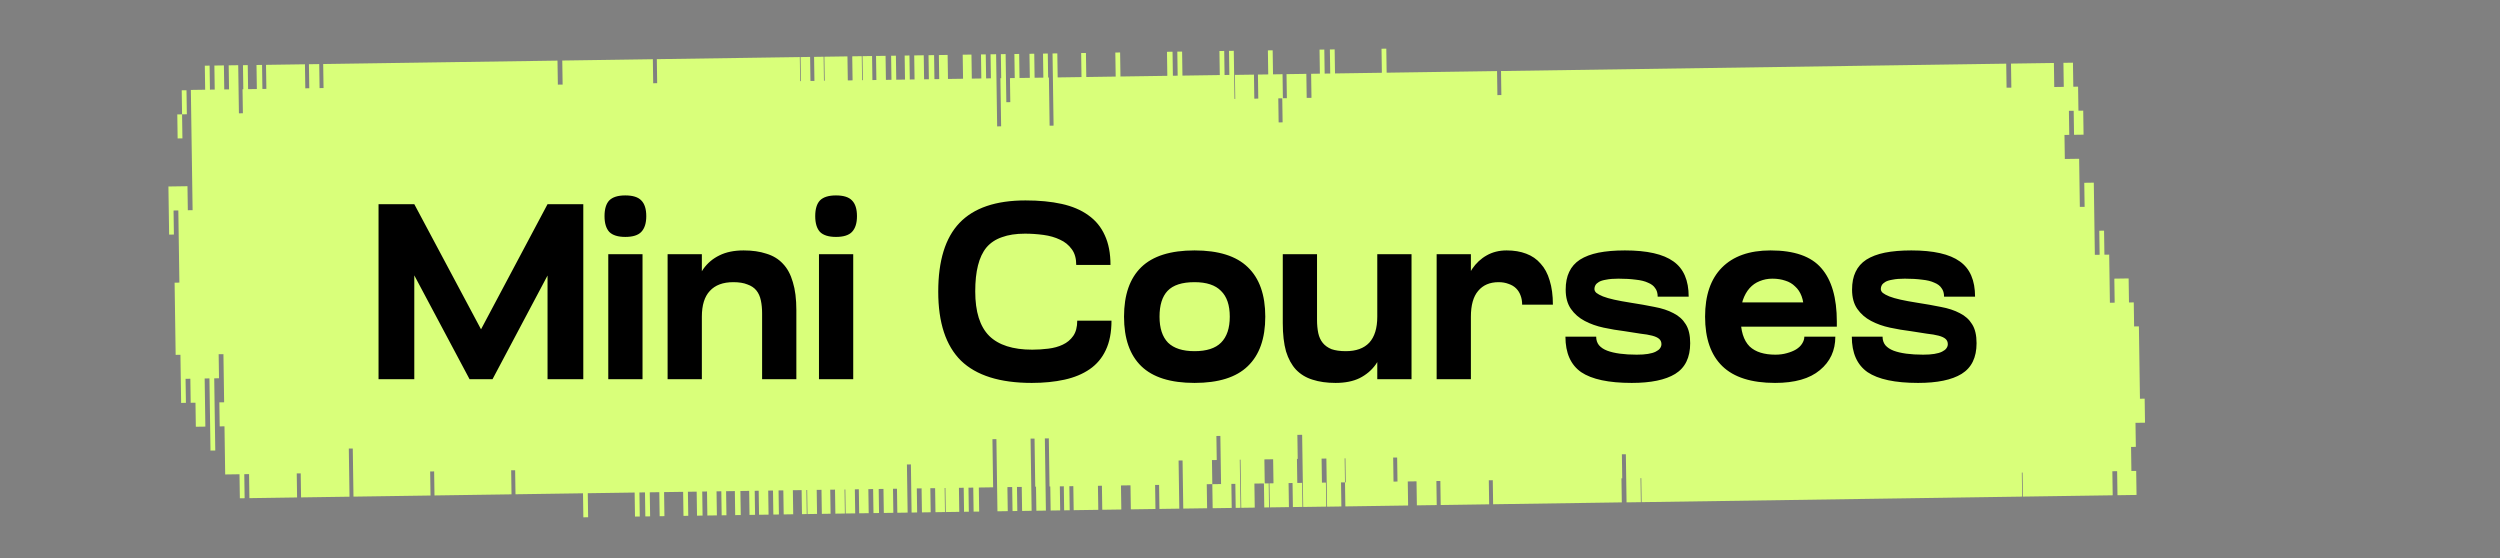 <svg width="600" height="134" viewBox="0 0 600 134" fill="none" xmlns="http://www.w3.org/2000/svg">
<rect x="0" y="0" width="600" height="134" fill="#808080" stroke="none"/>
<path d="M513.588 95.65L513.336 78.329L512.188 78.346L512.104 72.577L510.956 72.594L510.872 66.825L507.438 66.875L507.522 72.644L506.374 72.661L506.206 61.109L505.058 61.125L504.974 55.356L503.827 55.373L503.911 61.142L502.763 61.159L502.511 43.838L500.224 43.871L500.308 49.64L499.161 49.657L498.992 38.105L495.558 38.154L495.474 32.386L496.622 32.369L496.538 26.6L497.685 26.584L497.769 32.352L500.056 32.319L499.972 26.55L498.824 26.567L498.74 20.798L497.593 20.815L497.509 15.046L495.222 15.079L495.306 20.848L493.019 20.881L492.935 15.113L482.641 15.263L482.725 21.031L481.577 21.048L481.493 15.279L360.245 17.046L360.329 22.814L359.376 22.828L359.292 17.06L332.796 17.446L332.712 11.677L331.564 11.694L331.648 17.462L320.4 17.626L320.316 11.857L319.169 11.874L319.253 17.643L317.919 17.662L317.835 11.893L316.688 11.91L316.772 17.679L314.671 17.71L314.755 23.478L313.607 23.495L313.523 17.726L308.95 17.793L308.764 17.796L308.848 23.564L307.894 23.578L307.81 17.81L305.524 17.843L305.44 12.074L304.292 12.091L304.376 17.86L301.904 17.896L301.988 23.664L301.034 23.678L300.95 17.91L296.377 17.976L296.461 23.745L296.275 23.748L296.107 12.195L294.959 12.212L295.043 17.981L293.896 17.998L293.812 12.229L292.664 12.246L292.748 18.014L283.787 18.145L283.703 12.376L282.555 12.393L282.639 18.162L281.492 18.178L281.408 12.41L280.074 12.429L280.158 18.198L268.91 18.362L268.826 12.593L267.679 12.61L267.763 18.378L260.708 18.481L260.624 12.712L259.477 12.729L259.561 18.498L253.84 18.581L253.756 12.812L252.608 12.829L252.86 30.15L251.907 30.164L251.739 18.612L251.553 18.615L251.469 12.846L250.321 12.863L250.405 18.631L248.304 18.662L248.22 12.893L247.073 12.91L247.157 18.679L244.684 18.715L244.6 12.946L243.453 12.963L243.537 18.731L242.389 18.748L242.473 24.517L241.52 24.531L241.351 12.979L240.204 12.995L240.288 18.764L240.102 18.767L240.271 30.319L239.317 30.333L239.065 13.012L237.731 13.031L237.816 18.8L236.668 18.817L236.584 13.048L235.436 13.065L235.52 18.834L233.234 18.867L233.15 13.098L231.048 13.129L231.132 18.898L227.513 18.95L227.429 13.181L225.327 13.212L225.411 18.981L224.264 18.998L224.18 13.229L222.847 13.248L222.931 19.017L221.783 19.034L221.699 13.265L219.412 13.298L219.496 19.067L218.349 19.084L218.265 13.315L217.117 13.332L217.201 19.101L215.1 19.131L215.016 13.362L213.868 13.379L213.952 19.148L212.619 19.167L212.535 13.398L210.248 13.432L210.332 19.201L209.379 19.215L209.295 13.446L207.008 13.479L207.092 19.248L206.907 19.25L206.823 13.482L204.536 13.515L204.62 19.284L203.472 19.3L203.388 13.532L197.853 13.612L197.937 19.381L197.751 19.384L197.667 13.615L195.38 13.648L195.464 19.417L194.511 19.431L194.427 13.662L192.14 13.695L192.224 19.464L192.039 19.467L191.954 13.698L157.637 14.198L157.721 19.967L156.767 19.981L156.683 14.212L134.946 14.529L135.03 20.298L133.883 20.314L133.799 14.546L77.752 15.362L77.567 15.365L77.651 21.134L76.697 21.147L76.613 15.379L74.327 15.412L74.141 15.415L74.225 21.183L73.272 21.197L73.187 15.428L65.18 15.545L63.846 15.565L63.931 21.333L62.977 21.347L62.893 15.579L61.56 15.598L61.644 21.367L59.543 21.397L59.459 15.629L58.311 15.645L58.395 21.414L58.209 21.417L58.293 27.186L57.34 27.2L57.172 15.647L54.885 15.681L54.969 21.449L53.821 21.466L53.737 15.697L51.451 15.731L51.535 21.499L50.387 21.516L50.303 15.747L49.155 15.764L49.239 21.533L45.805 21.583L46.225 50.441L45.078 50.458L44.994 44.689L40.42 44.756L40.589 56.308L41.736 56.291L41.652 50.523L42.8 50.506L43.052 67.827L41.905 67.844L42.157 85.165L43.304 85.148L43.473 96.7L44.62 96.683L44.536 90.915L45.684 90.898L45.768 96.667L46.916 96.65L47 102.419L49.286 102.386L49.118 90.833L50.266 90.817L50.518 108.138L51.666 108.121L51.413 90.8L52.561 90.783L52.477 85.014L53.624 84.998L53.793 96.55L52.645 96.567L52.729 102.335L53.877 102.319L54.045 113.871L57.479 113.821L57.563 119.59L58.711 119.573L58.627 113.804L59.775 113.787L59.859 119.556L71.301 119.389L71.217 113.621L72.17 113.607L72.254 119.376L83.882 119.206L83.714 107.654L84.667 107.64L84.835 119.192L103.324 118.923L103.239 113.154L104.193 113.14L104.277 118.909L122.765 118.64L122.681 112.871L123.634 112.857L123.719 118.626L139.92 118.39L140.004 124.159L141.151 124.142L141.067 118.373L152.315 118.209L152.4 123.978L153.547 123.961L153.463 118.193L154.796 118.173L154.88 123.942L156.028 123.925L155.944 118.156L158.231 118.123L158.315 123.892L159.462 123.875L159.378 118.106L163.952 118.04L164.036 123.808L165.183 123.792L165.099 118.023L167.2 117.992L167.284 123.761L168.618 123.742L168.534 117.973L169.681 117.956L169.765 123.725L172.052 123.692L171.968 117.923L173.115 117.906L173.2 123.675L174.347 123.658L174.263 117.889L176.364 117.859L176.448 123.628L177.781 123.608L177.697 117.839L179.799 117.809L179.883 123.578L181.216 123.558L181.132 117.789L182.085 117.776L182.169 123.544L184.456 123.511L184.372 117.742L185.52 117.725L185.604 123.494L186.937 123.475L186.853 117.706L188 117.689L188.084 123.458L190.371 123.425L190.287 117.656L192.388 117.625L192.472 123.394L193.62 123.377L193.536 117.609L193.721 117.606L193.806 123.375L196.092 123.341L196.008 117.573L197.156 117.556L197.24 123.325L199.341 123.294L199.257 117.525L200.404 117.509L200.489 123.277L202.775 123.244L202.691 117.475L202.877 117.473L202.961 123.241L205.248 123.208L205.164 117.439L206.117 117.425L206.201 123.194L208.488 123.161L208.404 117.392L209.551 117.375L209.636 123.144L210.783 123.127L210.969 123.125L210.885 117.356L212.032 117.339L212.116 123.108L213.07 123.094L214.217 123.077L214.403 123.075L214.319 117.306L215.273 117.292L215.357 123.061L217.643 123.028L217.829 123.025L217.661 111.473L218.614 111.459L218.782 123.011L220.116 122.991L220.032 117.223L221.179 117.206L221.263 122.975L223.364 122.944L223.28 117.175L224.428 117.159L224.512 122.927L226.799 122.894L226.715 117.125L226.9 117.123L226.984 122.891L230.225 122.844L230.141 117.075L231.288 117.059L231.372 122.827L232.52 122.811L232.436 117.042L233.583 117.025L233.667 122.794L235.001 122.775L234.917 117.006L237.018 116.975L238.351 116.956L238.183 105.404L239.136 105.39L239.388 122.711L241.861 122.675L241.777 116.906L242.924 116.889L243.008 122.658L244.156 122.641L244.072 116.872L245.22 116.856L245.304 122.625L247.59 122.591L247.338 105.27L248.292 105.256L248.46 116.809L248.645 116.806L248.729 122.575L251.016 122.541L250.764 105.22L251.717 105.206L251.886 116.759L252.071 116.756L252.155 122.525L254.442 122.491L254.358 116.723L255.312 116.709L255.396 122.478L256.729 122.458L256.645 116.689L257.598 116.675L257.682 122.444L263.589 122.358L263.505 116.589L264.459 116.575L264.543 122.344L269.116 122.278L269.032 116.509L271.319 116.476L271.403 122.244L277.309 122.158L277.225 116.389L278.179 116.376L278.263 122.144L283.031 122.075L282.862 110.523L283.816 110.509L283.984 122.061L289.705 121.978L289.621 116.209L290.954 116.189L290.87 110.421L292.018 110.404L291.934 104.635L292.887 104.621L293.056 116.173L290.955 116.204L291.039 121.973L295.612 121.906L295.528 116.137L296.482 116.124L296.566 121.892L297.713 121.876L297.545 110.323L297.731 110.321L297.899 121.873L301.139 121.826L301.055 116.057L303.342 116.024L303.426 121.792L304.573 121.776L304.489 116.007L303.536 116.021L303.452 110.252L305.553 110.221L305.637 115.99L304.683 116.004L304.767 121.773L309.341 121.706L309.257 115.937L310.21 115.923L310.294 121.692L312.581 121.659L312.497 115.89L311.35 115.907L311.266 110.138L311.451 110.135L311.367 104.367L312.515 104.35L312.767 121.671L318.302 121.59L318.218 115.821L317.265 115.835L317.181 110.066L318.328 110.05L318.497 121.602L321.931 121.552L321.847 115.783L322.801 115.769L322.717 110L322.902 109.998L322.986 115.766L322.801 115.769L322.885 121.538L337.947 121.319L337.863 115.55L339.964 115.519L340.048 121.288L344.815 121.218L344.731 115.45L345.685 115.436L345.769 121.205L357.397 121.035L357.313 115.266L358.266 115.253L358.35 121.021L389.234 120.571L389.15 114.803L389.335 114.8L389.251 109.031L390.205 109.017L390.373 120.569L393.808 120.519L393.723 114.751L393.909 114.748L393.993 120.517L464.722 119.486L465.869 119.47L470.443 119.403L471.59 119.386L479.598 119.269L485.319 119.186L485.235 113.417L485.421 113.415L485.505 119.183L507.048 118.87L506.964 113.101L508.111 113.084L508.195 118.853L512.769 118.786L512.685 113.017L511.537 113.034L511.453 107.265L512.601 107.249L512.517 101.48L514.803 101.446L514.719 95.678L513.572 95.694L513.588 95.65ZM307.827 29.364L306.873 29.378L306.789 23.609L307.743 23.595L307.827 29.364ZM334.445 115.585L334.361 109.816L335.314 109.802L335.399 115.571L334.445 115.585Z" fill="#D9FF7A"/>
<path d="M44.76 21.657L43.612 21.674L43.696 27.443L44.844 27.426L44.76 21.657Z" fill="#D9FF7A"/>
<path d="M43.697 27.442L42.549 27.459L42.633 33.227L43.781 33.211L43.697 27.442Z" fill="#D9FF7A"/>
<path d="M90.85 91V49H99.43V91H90.85ZM93.37 54.7L99.43 49L118.21 84.22V91H112.69L93.37 54.7ZM139.99 91H131.41V49H139.99V91ZM137.47 54.7L118.21 91H112.69V84.22L131.41 49L137.47 54.7ZM145.986 91V61H154.206V91H145.986ZM145.086 51.88C145.086 50.16 145.466 48.9 146.226 48.1C147.026 47.3 148.306 46.9 150.066 46.9C151.866 46.9 153.146 47.3 153.906 48.1C154.706 48.9 155.106 50.16 155.106 51.88C155.106 53.56 154.706 54.82 153.906 55.66C153.146 56.46 151.866 56.86 150.066 56.86C148.306 56.86 147.026 56.46 146.226 55.66C145.466 54.82 145.086 53.56 145.086 51.88ZM191.125 91H182.905V75.22C182.905 74.06 182.805 73.02 182.605 72.1C182.405 71.14 182.045 70.34 181.525 69.7C181.005 69.06 180.285 68.58 179.365 68.26C178.485 67.9 177.365 67.72 176.005 67.72C173.525 67.72 171.645 68.42 170.365 69.82C169.085 71.18 168.445 73.24 168.445 76V76.78H165.865V76C165.865 73.64 166.105 71.5 166.585 69.58C167.065 67.62 167.805 65.94 168.805 64.54C169.805 63.14 171.085 62.06 172.645 61.3C174.245 60.5 176.185 60.1 178.465 60.1C180.545 60.1 182.365 60.36 183.925 60.88C185.525 61.36 186.845 62.16 187.885 63.28C188.965 64.4 189.765 65.88 190.285 67.72C190.845 69.52 191.125 71.76 191.125 74.44V91ZM168.445 91H160.225V61H168.445V91ZM196.553 91V61H204.773V91H196.553ZM195.653 51.88C195.653 50.16 196.033 48.9 196.793 48.1C197.593 47.3 198.873 46.9 200.633 46.9C202.433 46.9 203.713 47.3 204.473 48.1C205.273 48.9 205.673 50.16 205.673 51.88C205.673 53.56 205.273 54.82 204.473 55.66C203.713 56.46 202.433 56.86 200.633 56.86C198.873 56.86 197.593 56.46 196.793 55.66C196.033 54.82 195.653 53.56 195.653 51.88ZM247.617 91.9C239.977 91.9 234.317 90.12 230.637 86.56C226.997 82.96 225.177 77.44 225.177 70C225.177 62.56 226.877 57.06 230.277 53.5C233.717 49.9 238.997 48.1 246.117 48.1C249.397 48.1 252.297 48.38 254.817 48.94C257.337 49.5 259.457 50.4 261.177 51.64C262.937 52.88 264.257 54.48 265.137 56.44C266.057 58.4 266.517 60.78 266.517 63.58H258.297C258.297 62.02 257.937 60.76 257.217 59.8C256.497 58.8 255.557 58.04 254.397 57.52C253.237 56.96 251.917 56.58 250.437 56.38C248.957 56.18 247.477 56.08 245.997 56.08C243.837 56.08 241.997 56.36 240.477 56.92C238.957 57.44 237.717 58.26 236.757 59.38C235.837 60.5 235.157 61.94 234.717 63.7C234.277 65.42 234.057 67.5 234.057 69.94C234.057 74.82 235.177 78.38 237.417 80.62C239.657 82.82 243.097 83.92 247.737 83.92C249.017 83.92 250.297 83.84 251.577 83.68C252.897 83.52 254.057 83.2 255.057 82.72C256.097 82.24 256.937 81.54 257.577 80.62C258.217 79.7 258.537 78.48 258.537 76.96H266.757C266.757 79.76 266.297 82.12 265.377 84.04C264.497 85.92 263.217 87.44 261.537 88.6C259.857 89.76 257.837 90.6 255.477 91.12C253.117 91.64 250.497 91.9 247.617 91.9ZM269.767 76C269.767 70.76 271.147 66.8 273.907 64.12C276.667 61.44 280.927 60.1 286.687 60.1C292.447 60.1 296.707 61.44 299.467 64.12C302.267 66.8 303.667 70.76 303.667 76C303.667 81.24 302.267 85.2 299.467 87.88C296.707 90.56 292.447 91.9 286.687 91.9C280.927 91.9 276.667 90.56 273.907 87.88C271.147 85.2 269.767 81.24 269.767 76ZM278.287 76C278.287 78.76 278.967 80.84 280.327 82.24C281.727 83.6 283.847 84.28 286.687 84.28C289.567 84.28 291.687 83.6 293.047 82.24C294.447 80.84 295.147 78.76 295.147 76C295.147 73.24 294.447 71.18 293.047 69.82C291.687 68.42 289.567 67.72 286.687 67.72C283.687 67.72 281.527 68.42 280.207 69.82C278.927 71.18 278.287 73.24 278.287 76ZM307.867 61H316.087V76.78C316.087 77.94 316.187 79 316.387 79.96C316.587 80.88 316.947 81.66 317.467 82.3C317.987 82.94 318.687 83.44 319.567 83.8C320.487 84.12 321.627 84.28 322.987 84.28C325.467 84.28 327.347 83.6 328.627 82.24C329.907 80.84 330.547 78.76 330.547 76V75.22H333.127V76C333.127 78.36 332.887 80.52 332.407 82.48C331.927 84.4 331.187 86.06 330.187 87.46C329.187 88.86 327.887 89.96 326.287 90.76C324.727 91.52 322.807 91.9 320.527 91.9C318.447 91.9 316.607 91.64 315.007 91.12C313.447 90.64 312.127 89.84 311.047 88.72C310.007 87.6 309.207 86.14 308.647 84.34C308.127 82.5 307.867 80.24 307.867 77.56V61ZM330.547 61H338.767V91H330.547V61ZM353.015 91H344.795V61H353.015V91ZM372.695 73.12H365.315C365.315 72.32 365.195 71.6 364.955 70.96C364.715 70.28 364.355 69.7 363.875 69.22C363.395 68.74 362.795 68.38 362.075 68.14C361.355 67.86 360.555 67.72 359.675 67.72C357.555 67.72 355.915 68.42 354.755 69.82C353.595 71.18 353.015 73.24 353.015 76V76.78H350.435V76C350.435 73.64 350.675 71.5 351.155 69.58C351.675 67.62 352.395 65.94 353.315 64.54C354.275 63.14 355.435 62.06 356.795 61.3C358.195 60.5 359.795 60.1 361.595 60.1C363.355 60.1 364.915 60.36 366.275 60.88C367.675 61.4 368.835 62.2 369.755 63.28C370.715 64.32 371.435 65.66 371.915 67.3C372.435 68.94 372.695 70.88 372.695 73.12ZM375.764 69.52C375.764 67.84 376.044 66.42 376.604 65.26C377.164 64.06 378.024 63.08 379.184 62.32C380.384 61.56 381.864 61 383.624 60.64C385.424 60.28 387.544 60.1 389.984 60.1C395.304 60.1 399.184 60.98 401.624 62.74C404.064 64.46 405.284 67.28 405.284 71.2H397.844C397.844 70.36 397.644 69.68 397.244 69.16C396.884 68.6 396.304 68.16 395.504 67.84C394.744 67.48 393.764 67.24 392.564 67.12C391.364 66.96 389.984 66.88 388.424 66.88C387.224 66.88 386.244 66.96 385.484 67.12C384.724 67.24 384.144 67.42 383.744 67.66C383.344 67.9 383.064 68.16 382.904 68.44C382.744 68.72 382.664 69.02 382.664 69.34C382.664 69.7 382.824 70.02 383.144 70.3C383.504 70.58 384.024 70.86 384.704 71.14C385.424 71.42 386.324 71.68 387.404 71.92C388.484 72.16 389.784 72.4 391.304 72.64C393.384 72.96 395.304 73.3 397.064 73.66C398.824 73.98 400.344 74.48 401.624 75.16C402.904 75.8 403.884 76.68 404.564 77.8C405.284 78.92 405.644 80.44 405.644 82.36C405.644 85.8 404.444 88.26 402.044 89.74C399.684 91.18 396.204 91.9 391.604 91.9C386.084 91.9 382.044 91.04 379.484 89.32C376.964 87.56 375.704 84.72 375.704 80.8H383.084C383.084 81.6 383.304 82.28 383.744 82.84C384.224 83.4 384.884 83.84 385.724 84.16C386.564 84.48 387.584 84.72 388.784 84.88C389.984 85.04 391.324 85.12 392.804 85.12C393.884 85.12 394.784 85.06 395.504 84.94C396.264 84.82 396.884 84.64 397.364 84.4C397.844 84.16 398.184 83.9 398.384 83.62C398.624 83.3 398.744 82.96 398.744 82.6C398.744 82.08 398.564 81.66 398.204 81.34C397.844 81.02 397.284 80.76 396.524 80.56C395.764 80.36 394.824 80.2 393.704 80.08C392.584 79.92 391.304 79.72 389.864 79.48C388.224 79.28 386.564 79 384.884 78.64C383.204 78.28 381.684 77.74 380.324 77.02C378.964 76.3 377.864 75.34 377.024 74.14C376.184 72.94 375.764 71.4 375.764 69.52ZM440.84 77.2V78.4H432.92V74.5C432.92 73.18 432.74 72.04 432.38 71.08C432.02 70.12 431.5 69.34 430.82 68.74C430.18 68.1 429.4 67.64 428.48 67.36C427.56 67.04 426.52 66.88 425.36 66.88C424.28 66.88 423.26 67.08 422.3 67.48C421.38 67.84 420.58 68.4 419.9 69.16C419.22 69.92 418.68 70.88 418.28 72.04C417.92 73.16 417.74 74.48 417.74 76C417.74 77.72 417.92 79.16 418.28 80.32C418.64 81.48 419.18 82.42 419.9 83.14C420.62 83.82 421.5 84.32 422.54 84.64C423.58 84.96 424.76 85.12 426.08 85.12C427.08 85.12 428 85 428.84 84.76C429.72 84.52 430.46 84.22 431.06 83.86C431.7 83.46 432.18 83 432.5 82.48C432.86 81.92 433.04 81.36 433.04 80.8H440.48C440.48 84.12 439.24 86.8 436.76 88.84C434.32 90.88 430.74 91.9 426.02 91.9C420.34 91.9 416.12 90.56 413.36 87.88C410.6 85.2 409.22 81.24 409.22 76C409.22 70.88 410.56 66.96 413.24 64.24C415.96 61.48 419.86 60.1 424.94 60.1C430.62 60.1 434.68 61.52 437.12 64.36C439.6 67.2 440.84 71.48 440.84 77.2ZM412.82 78.4V72.58H438.08V78.4H412.82ZM444.495 69.52C444.495 67.84 444.775 66.42 445.335 65.26C445.895 64.06 446.755 63.08 447.915 62.32C449.115 61.56 450.595 61 452.355 60.64C454.155 60.28 456.275 60.1 458.715 60.1C464.035 60.1 467.915 60.98 470.355 62.74C472.795 64.46 474.015 67.28 474.015 71.2H466.575C466.575 70.36 466.375 69.68 465.975 69.16C465.615 68.6 465.035 68.16 464.235 67.84C463.475 67.48 462.495 67.24 461.295 67.12C460.095 66.96 458.715 66.88 457.155 66.88C455.955 66.88 454.975 66.96 454.215 67.12C453.455 67.24 452.875 67.42 452.475 67.66C452.075 67.9 451.795 68.16 451.635 68.44C451.475 68.72 451.395 69.02 451.395 69.34C451.395 69.7 451.555 70.02 451.875 70.3C452.235 70.58 452.755 70.86 453.435 71.14C454.155 71.42 455.055 71.68 456.135 71.92C457.215 72.16 458.515 72.4 460.035 72.64C462.115 72.96 464.035 73.3 465.795 73.66C467.555 73.98 469.075 74.48 470.355 75.16C471.635 75.8 472.615 76.68 473.295 77.8C474.015 78.92 474.375 80.44 474.375 82.36C474.375 85.8 473.175 88.26 470.775 89.74C468.415 91.18 464.935 91.9 460.335 91.9C454.815 91.9 450.775 91.04 448.215 89.32C445.695 87.56 444.435 84.72 444.435 80.8H451.815C451.815 81.6 452.035 82.28 452.475 82.84C452.955 83.4 453.615 83.84 454.455 84.16C455.295 84.48 456.315 84.72 457.515 84.88C458.715 85.04 460.055 85.12 461.535 85.12C462.615 85.12 463.515 85.06 464.235 84.94C464.995 84.82 465.615 84.64 466.095 84.4C466.575 84.16 466.915 83.9 467.115 83.62C467.355 83.3 467.475 82.96 467.475 82.6C467.475 82.08 467.295 81.66 466.935 81.34C466.575 81.02 466.015 80.76 465.255 80.56C464.495 80.36 463.555 80.2 462.435 80.08C461.315 79.92 460.035 79.72 458.595 79.48C456.955 79.28 455.295 79 453.615 78.64C451.935 78.28 450.415 77.74 449.055 77.02C447.695 76.3 446.595 75.34 445.755 74.14C444.915 72.94 444.495 71.4 444.495 69.52Z" fill="black"/>
</svg>
